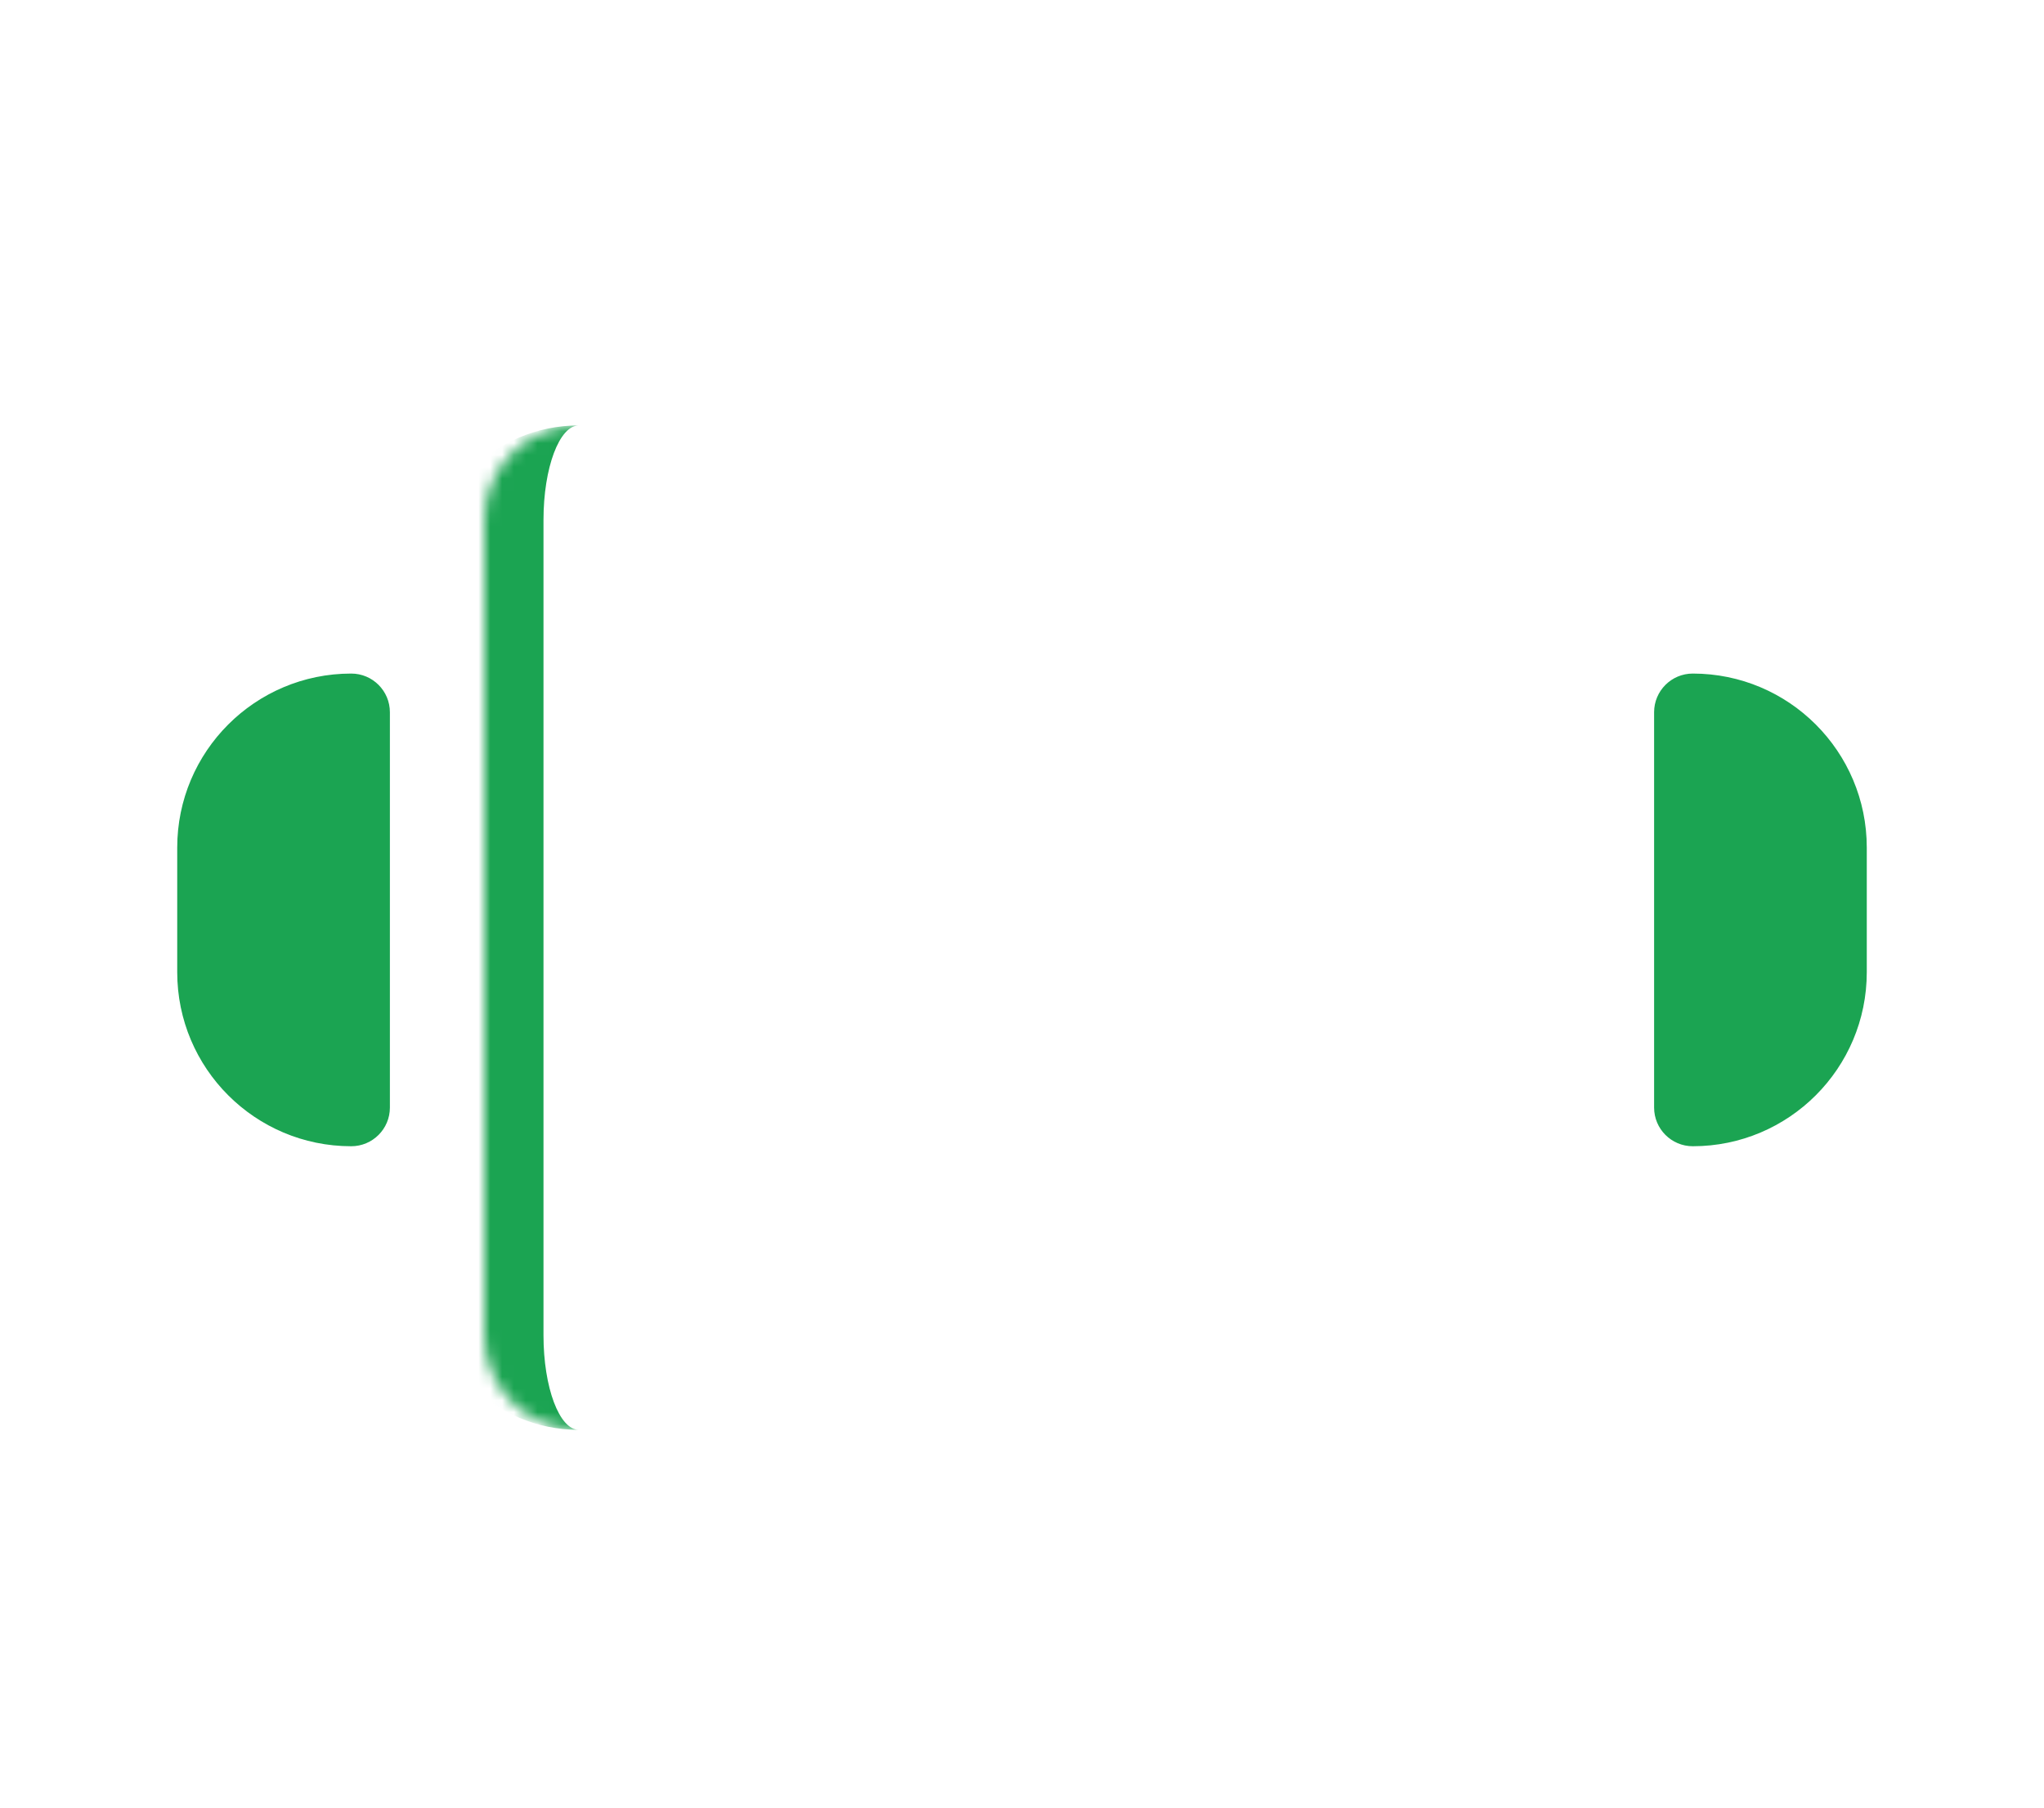 <svg width="173" height="153" viewBox="0 0 173 153" fill="none" xmlns="http://www.w3.org/2000/svg">
<g filter="url(#filter0_d_301_354)">
<mask id="path-2-inside-1_301_354" fill="white">
<path d="M39 42C39 37.582 42.582 34 47 34H126C130.418 34 134 37.582 134 42V111C134 115.418 130.418 119 126 119H47C42.582 119 39 115.418 39 111V42Z"/>
</mask>
<path d="M39 42C39 37.582 42.582 34 47 34H126C130.418 34 134 37.582 134 42V111C134 115.418 130.418 119 126 119H47C42.582 119 39 115.418 39 111V42Z" fill="white"/>
<path d="M39 34H134H39ZM134 119H39H134ZM47 119C39.82 119 34 113.18 34 106V47C34 39.82 39.82 34 47 34C45.343 34 44 37.582 44 42V111C44 115.418 45.343 119 47 119ZM134 34V119V34Z" fill="#1BA452" mask="url(#path-2-inside-1_301_354)"/>
</g>
<path d="M15 71.727C15 63.594 21.594 57 29.727 57V57C31.535 57 33 58.465 33 60.273V93.727C33 95.535 31.535 97 29.727 97V97C21.594 97 15 90.406 15 82.273V71.727Z" fill="#1BA452"/>
<path d="M158 71.727C158 63.594 151.406 57 143.273 57V57C141.465 57 140 58.465 140 60.273V93.727C140 95.535 141.465 97 143.273 97V97C151.406 97 158 90.406 158 82.273V71.727Z" fill="#1BA452"/>
<defs>
<filter id="filter0_d_301_354" x="31" y="26" width="115" height="105" filterUnits="userSpaceOnUse" color-interpolation-filters="sRGB">
<feFlood flood-opacity="0" result="BackgroundImageFix"/>
<feColorMatrix in="SourceAlpha" type="matrix" values="0 0 0 0 0 0 0 0 0 0 0 0 0 0 0 0 0 0 127 0" result="hardAlpha"/>
<feOffset dx="2" dy="2"/>
<feGaussianBlur stdDeviation="5"/>
<feComposite in2="hardAlpha" operator="out"/>
<feColorMatrix type="matrix" values="0 0 0 0 0 0 0 0 0 0 0 0 0 0 0 0 0 0 0.08 0"/>
<feBlend mode="normal" in2="BackgroundImageFix" result="effect1_dropShadow_301_354"/>
<feBlend mode="normal" in="SourceGraphic" in2="effect1_dropShadow_301_354" result="shape"/>
</filter>
</defs>
</svg>
